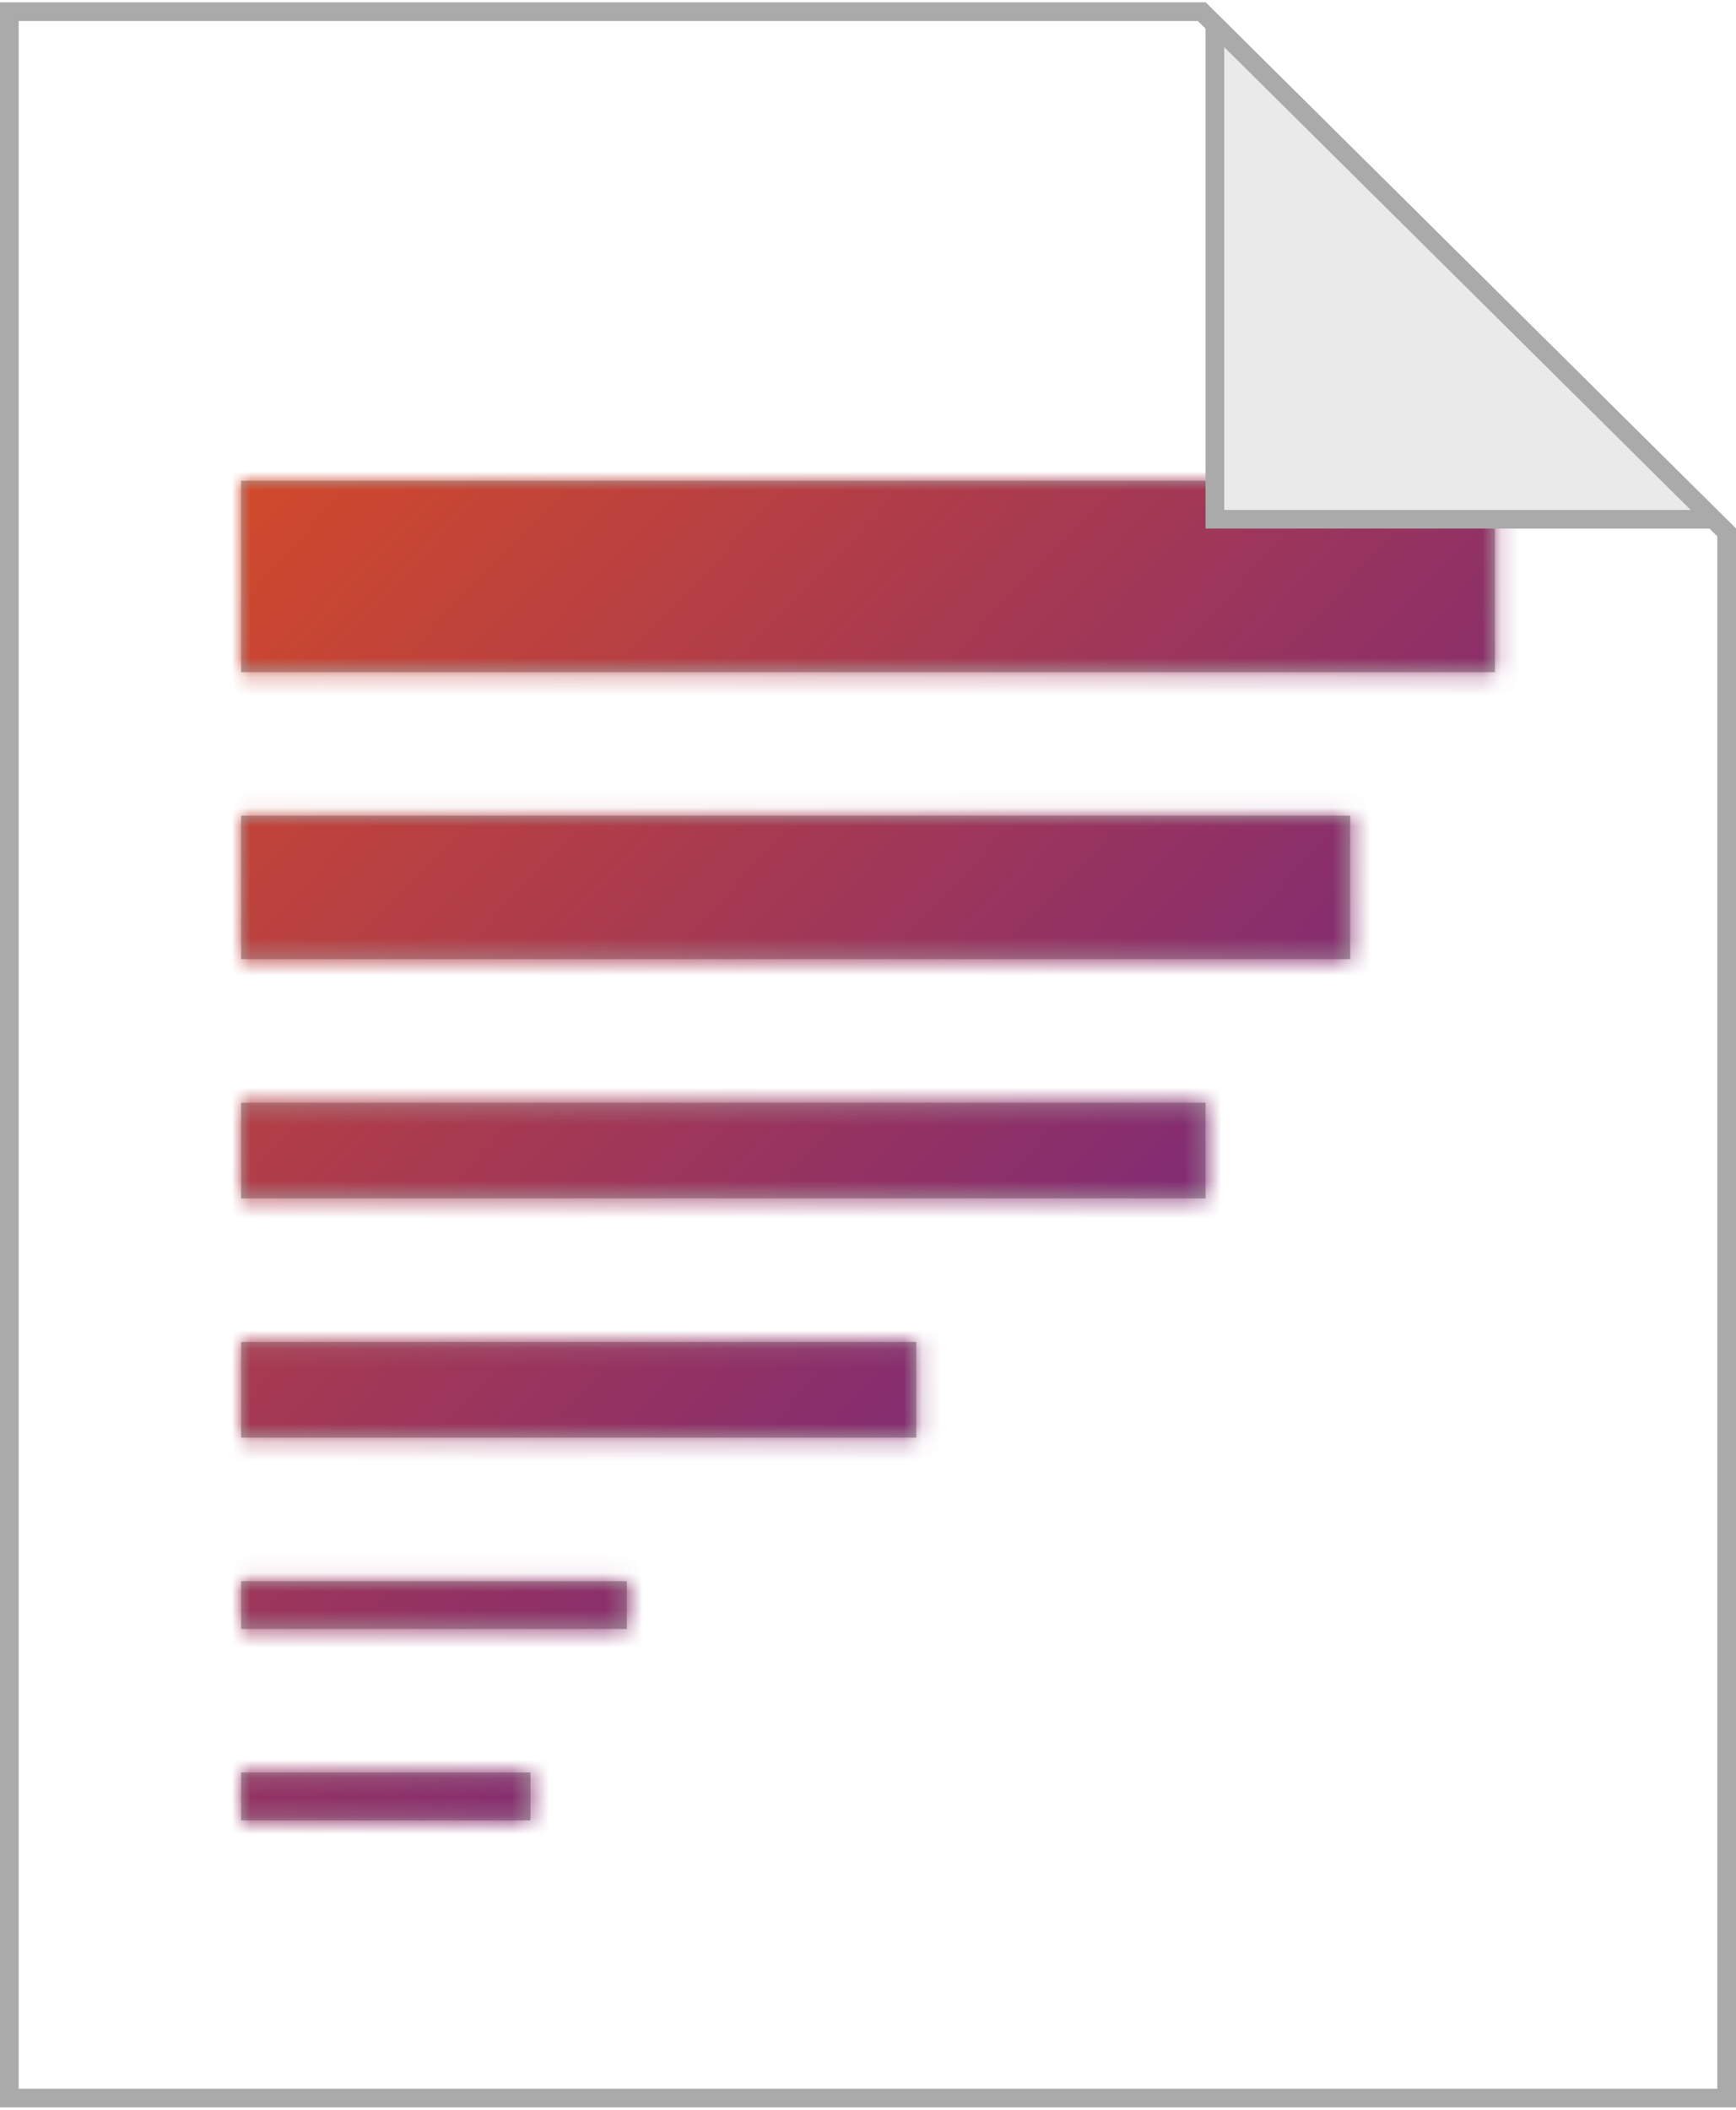 <?xml version="1.0" encoding="UTF-8"?>
<svg width="93px" height="113px" viewBox="0 0 93 113" version="1.1" xmlns="http://www.w3.org/2000/svg" xmlns:xlink="http://www.w3.org/1999/xlink">
    <!-- Generator: Sketch 62 (91390) - https://sketch.com -->
    <title>icon/icon_list copy</title>
    <desc>Created with Sketch.</desc>
    <defs>
        <path d="M15.5,69.188 L15.5,71.75 L0,71.75 L0,69.188 L15.5,69.188 Z M20.667,58.938 L20.667,61.5 L0,61.5 L0,58.938 L20.667,58.938 Z M36.167,46.125 L36.167,51.25 L0,51.25 L0,46.125 L36.167,46.125 Z M51.667,33.312 L51.667,38.438 L0,38.438 L0,33.312 L51.667,33.312 Z M59.417,17.938 L59.417,25.625 L0,25.625 L0,17.938 L59.417,17.938 Z M67.167,0 L67.167,10.25 L0,10.25 L0,0 L67.167,0 Z" id="path-1"></path>
        <linearGradient x1="0%" y1="4.357%" x2="100%" y2="99.197%" id="linearGradient-3">
            <stop stop-color="#FF5B00" offset="0%"></stop>
            <stop stop-color="#2D0CC1" offset="100%"></stop>
        </linearGradient>
    </defs>
    <g id="layout" stroke="none" stroke-width="1" fill="none" fill-rule="evenodd">
        <g id="PC_top" transform="translate(-582, -457)">
            <g id="menu-:-テキストサンプル" transform="translate(566, 452)">
                <g id="icon/icon_list" transform="translate(0.5, 0)">
                    <path d="M108,117.375 L16,117.375 L16,5.625 L79.877,5.625 L108,33.521 L108,117.375 Z" id="Rectangle" stroke="#AAAAAA"></path>
                    <g id="on/off" fill-rule="evenodd" transform="translate(28.417, 30.75)">
                        <mask id="mask-2" fill="white">
                            <use xlink:href="#path-1"></use>
                        </mask>
                        <use id="Combined-Shape" fill="#A6A6A6" xlink:href="#path-1"></use>
                        <g id="#color/gradation/orange" mask="url(#mask-2)" fill="url(#linearGradient-3)">
                            <g transform="translate(-28.417, -30.75)" id="base">
                                <rect x="0" y="0" width="124" height="123"></rect>
                            </g>
                        </g>
                    </g>
                    <path d="M107.286,32.812 L97.753,32.812 L80.583,32.812 L80.583,6.325 L107.286,32.812 Z" id="Rectangle" stroke="#AAAAAA" fill="#EAEAEA" fill-rule="evenodd"></path>
                </g>
            </g>
        </g>
    </g>
</svg>